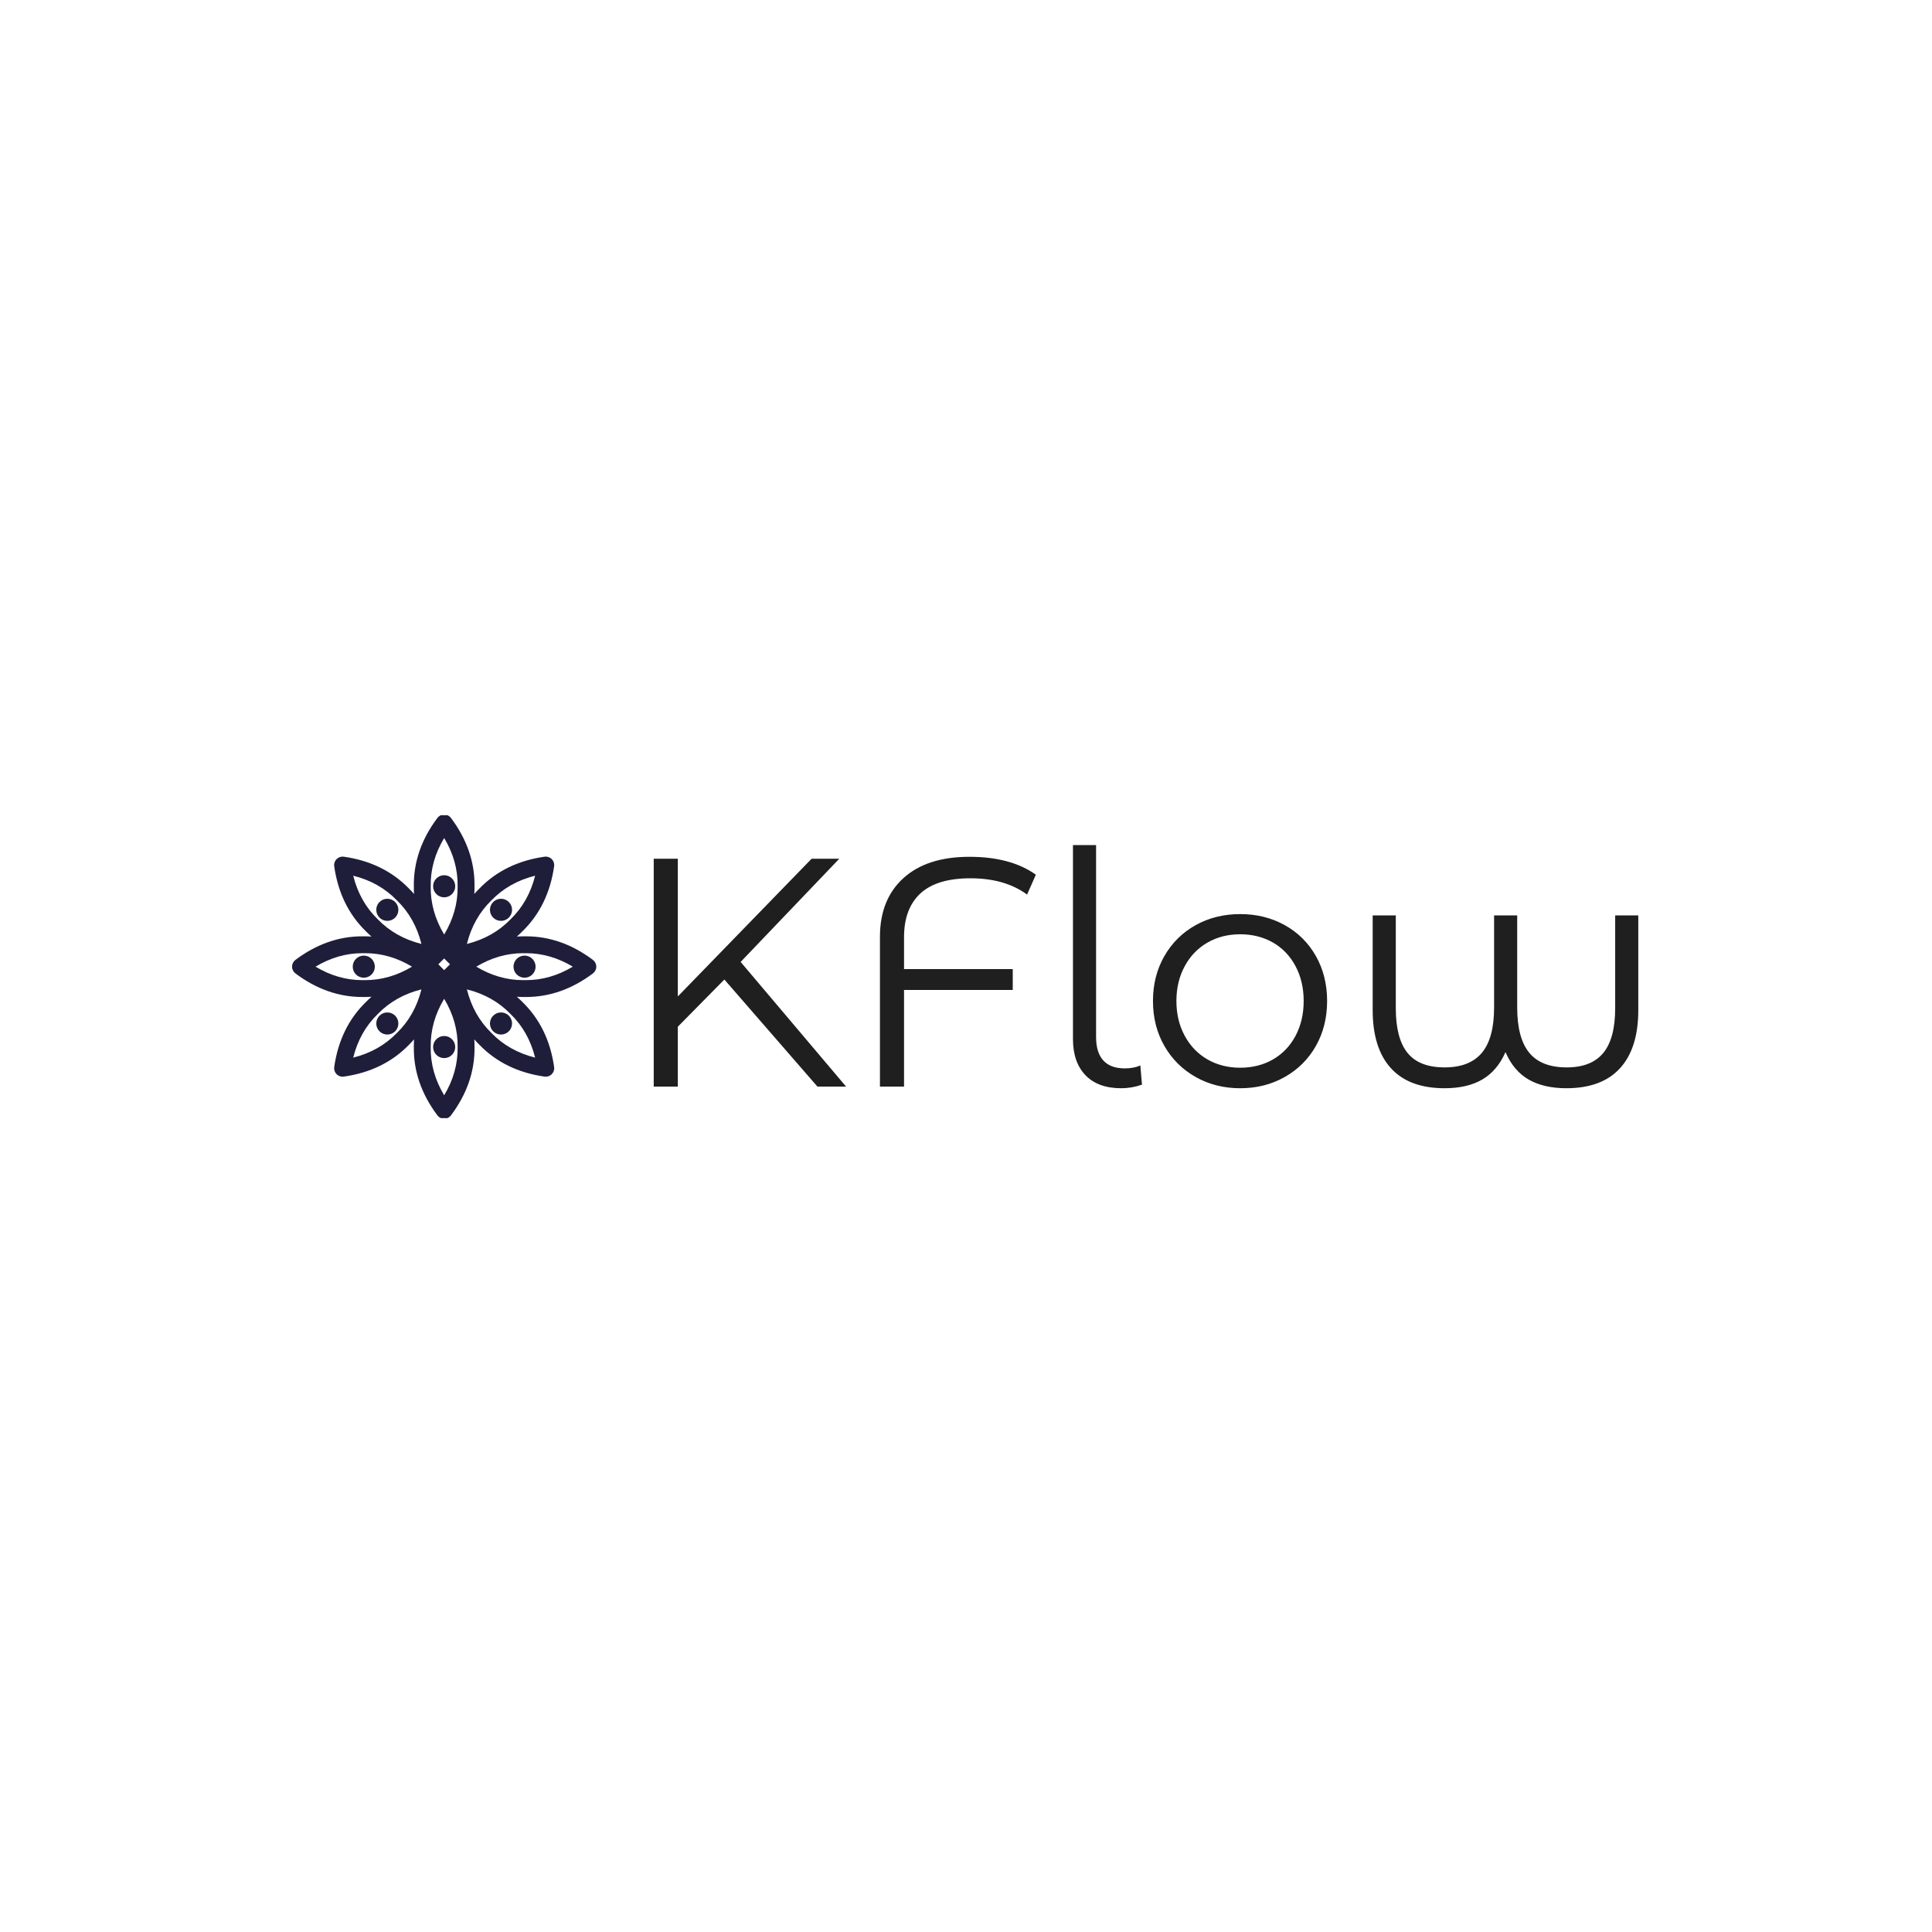 <svg xmlns="http://www.w3.org/2000/svg" version="1.1" xmlns:xlink="http://www.w3.org/1999/xlink" xmlns:svgjs="http://svgjs.dev/svgjs" width="1000" height="1000" viewBox="0 0 1000 1000"><rect width="1000" height="1000" fill="#ffffff"></rect><g transform="matrix(0.7,0,0,0.7,149.576,421.942)"><svg viewBox="0 0 396 89" data-background-color="#ffffff" preserveAspectRatio="xMidYMid meet" height="224" width="1000" xmlns="http://www.w3.org/2000/svg" xmlns:xlink="http://www.w3.org/1999/xlink"><g id="tight-bounds" transform="matrix(1,0,0,1,0.24,-0.194)"><svg viewBox="0 0 395.52 89.388" height="89.388" width="395.52"><g><svg viewBox="0 0 540.793 122.22" height="89.388" width="395.52"><g transform="matrix(1,0,0,1,145.273,12.274)"><svg viewBox="0 0 395.52 97.671" height="97.671" width="395.52"><g id="textblocktransform"><svg viewBox="0 0 395.52 97.671" height="97.671" width="395.52" id="textblock"><g><svg viewBox="0 0 395.52 97.671" height="97.671" width="395.52"><g transform="matrix(1,0,0,1,0,0)"><svg width="395.52" viewBox="5.7 -37.1 151.24 37.35" height="97.671" data-palette-color="#1f1f1f"><path d="M30.85 0L16.55-16.45 9.4-9.2 9.4 0 5.7 0 5.7-35 9.4-35 9.4-13.85 29.95-35 34.2-35 19.05-19.15 35.25 0 30.85 0ZM54.35-32Q49.2-32 46.67-29.68 44.15-27.35 44.15-22.95L44.15-22.95 44.15-18.05 60.85-18.05 60.85-14.85 44.15-14.85 44.15 0 40.45 0 40.45-23Q40.45-28.75 44.05-32.02 47.65-35.3 54.2-35.3L54.2-35.3Q60.55-35.3 64.4-32.55L64.4-32.55 63.05-29.5Q59.65-32 54.35-32L54.35-32ZM77.5 0.25Q73.95 0.25 72.02-1.75 70.1-3.75 70.1-7.3L70.1-7.3 70.1-37.1 73.65-37.1 73.65-7.6Q73.65-5.25 74.75-4.03 75.85-2.8 78.05-2.8L78.05-2.8Q79.45-2.8 80.45-3.25L80.45-3.25 80.7-0.3Q79.15 0.25 77.5 0.25L77.5 0.25ZM95.79 0.25Q91.99 0.25 88.94-1.48 85.89-3.2 84.14-6.25 82.39-9.3 82.39-13.15L82.39-13.15Q82.39-17 84.14-20.05 85.89-23.1 88.94-24.8 91.99-26.5 95.79-26.5L95.79-26.5Q99.59-26.5 102.64-24.8 105.69-23.1 107.42-20.05 109.14-17 109.14-13.15L109.14-13.15Q109.14-9.3 107.42-6.25 105.69-3.2 102.64-1.48 99.59 0.25 95.79 0.25L95.79 0.25ZM95.79-2.9Q98.59-2.9 100.82-4.17 103.04-5.45 104.29-7.8 105.54-10.15 105.54-13.15L105.54-13.15Q105.54-16.15 104.29-18.5 103.04-20.85 100.82-22.13 98.59-23.4 95.79-23.4L95.79-23.4Q92.99-23.4 90.77-22.13 88.54-20.85 87.27-18.5 85.99-16.15 85.99-13.15L85.99-13.15Q85.99-10.15 87.27-7.8 88.54-5.45 90.77-4.17 92.99-2.9 95.79-2.9L95.79-2.9ZM153.39-26.3L156.94-26.3 156.94-11.75Q156.94-5.9 154.14-2.83 151.34 0.25 145.89 0.25L145.89 0.25Q142.44 0.25 140.12-1.07 137.79-2.4 136.54-5.3L136.54-5.3Q135.29-2.45 132.99-1.1 130.69 0.25 127.19 0.25L127.19 0.25Q121.74 0.25 118.94-2.83 116.14-5.9 116.14-11.75L116.14-11.75 116.14-26.3 119.69-26.3 119.69-12.05Q119.69-7.4 121.49-5.18 123.29-2.95 127.19-2.95L127.19-2.95Q131.04-2.95 132.92-5.2 134.79-7.45 134.79-12.15L134.79-12.15 134.79-26.3 138.34-26.3 138.34-12.15Q138.34-7.45 140.19-5.2 142.04-2.95 145.94-2.95L145.94-2.95Q149.74-2.95 151.57-5.18 153.39-7.4 153.39-12.05L153.39-12.05 153.39-26.3Z" opacity="1" transform="matrix(1,0,0,1,0,0)" fill="#1f1f1f" class="undefined-text-0" data-fill-palette-color="primary" id="text-0"></path></svg></g></svg></g></svg></g></svg></g><g><svg viewBox="0 0 122.216 122.22" height="122.22" width="122.216"><g><svg xmlns="http://www.w3.org/2000/svg" xmlns:xlink="http://www.w3.org/1999/xlink" version="1.1" x="0" y="0" viewBox="18.351 18.348 63.302 63.304" enable-background="new 0 0 100 100" xml:space="preserve" height="122.22" width="122.216" class="icon-icon-0" data-fill-palette-color="accent" id="icon-0"><g fill="#1e1e3b" data-fill-palette-color="accent"><path fill="#1e1e3b" d="M80.951 48.597c-4.329-3.261-9.009-4.911-13.907-4.911-0.107 0-0.213 0-0.32 0.002-0.104-0.002-0.212-0.002-0.318-0.002-0.431 0-0.857 0.029-1.283 0.054 0.399-0.354 0.792-0.717 1.168-1.103 3.598-3.496 5.814-8.047 6.587-13.531 0.078-0.548-0.105-1.098-0.496-1.487-0.391-0.39-0.941-0.573-1.488-0.497-5.482 0.773-10.035 2.99-13.529 6.589-0.384 0.373-0.744 0.764-1.097 1.161 0.032-0.53 0.054-1.062 0.046-1.597 0.073-5.016-1.579-9.801-4.91-14.227-0.331-0.44-0.851-0.7-1.401-0.7-0.552 0-1.072 0.26-1.404 0.7-3.33 4.425-4.981 9.211-4.909 14.227-0.008 0.535 0.014 1.066 0.045 1.597-0.352-0.396-0.713-0.788-1.097-1.161-3.493-3.599-8.045-5.816-13.529-6.589-0.549-0.076-1.098 0.107-1.487 0.497-0.39 0.391-0.574 0.941-0.498 1.487 0.774 5.484 2.99 10.036 6.588 13.531 0.375 0.386 0.769 0.748 1.168 1.103-0.427-0.024-0.854-0.054-1.284-0.054-0.107 0-0.213 0-0.319 0.002-0.106-0.002-0.212-0.002-0.321-0.002-4.898 0-9.577 1.65-13.905 4.911-0.44 0.332-0.7 0.851-0.7 1.402 0 0.553 0.259 1.071 0.7 1.403 4.329 3.26 9.008 4.91 13.908 4.91 0.106 0 0.212 0 0.318-0.002 0.106 0.002 0.223-0.006 0.318 0.002 0.432 0 0.859-0.029 1.288-0.053-0.399 0.354-0.793 0.717-1.168 1.104-3.599 3.494-5.816 8.047-6.59 13.529-0.077 0.547 0.107 1.096 0.498 1.486 0.331 0.332 0.779 0.516 1.242 0.516 0.081 0 0.163-0.006 0.246-0.018 5.484-0.773 10.036-2.99 13.529-6.588 0.384-0.373 0.745-0.766 1.097-1.162-0.031 0.531-0.053 1.062-0.045 1.598-0.073 5.016 1.579 9.801 4.909 14.227 0.332 0.441 0.853 0.701 1.404 0.701 0.551 0 1.07-0.26 1.402-0.701 3.33-4.426 4.982-9.211 4.909-14.227 0.008-0.535-0.014-1.066-0.046-1.596 0.353 0.396 0.712 0.789 1.097 1.16 3.494 3.598 8.046 5.814 13.529 6.588 0.082 0.012 0.165 0.018 0.246 0.018 0.461 0 0.91-0.184 1.242-0.516 0.391-0.391 0.574-0.939 0.496-1.486-0.772-5.484-2.99-10.037-6.588-13.529-0.375-0.387-0.77-0.75-1.169-1.104 0.428 0.023 0.855 0.053 1.286 0.053 0.107 0 0.213 0 0.317-0.002 0.106 0.002 0.213 0.002 0.318 0.002 0.001 0 0 0 0.001 0 4.899 0 9.579-1.65 13.908-4.91 0.44-0.332 0.7-0.85 0.7-1.403C81.651 49.448 81.392 48.929 80.951 48.597zM48.784 49.509l1.217-1.215 1.214 1.215-1.214 1.215L48.784 49.509zM59.828 36.215c0.013-0.014 0.026-0.027 0.039-0.04 2.41-2.489 5.449-4.198 9.058-5.099-0.901 3.607-2.61 6.646-5.099 9.057-0.014 0.012-0.027 0.027-0.04 0.04-2.411 2.489-5.449 4.198-9.057 5.099C55.63 41.665 57.339 38.624 59.828 36.215zM47.2 33.247c-0.054-3.464 0.886-6.822 2.801-10.009 1.914 3.187 2.854 6.545 2.799 10.008 0 0.02 0 0.039 0 0.058 0.056 3.463-0.885 6.82-2.799 10.008-1.915-3.188-2.854-6.544-2.801-10.009C47.2 33.285 47.2 33.266 47.2 33.247zM31.077 31.076c3.608 0.9 6.647 2.609 9.056 5.099 0.014 0.013 0.027 0.026 0.04 0.04 2.489 2.409 4.199 5.448 5.098 9.057-3.606-0.901-6.646-2.61-9.057-5.101-0.013-0.013-0.027-0.026-0.039-0.039C33.686 37.722 31.977 34.684 31.077 31.076zM33.303 52.799c-0.009 0-0.018 0-0.027 0s-0.019 0-0.029 0c-0.096 0.002-0.192 0.004-0.289 0.004-3.361 0-6.62-0.941-9.72-2.803 3.099-1.861 6.358-2.801 9.717-2.801 0.098 0 0.195 0 0.292 0.002 0.019 0.001 0.038 0.001 0.056 0 0.098-0.002 0.195-0.002 0.292-0.002 3.359 0 6.619 0.939 9.717 2.801-3.099 1.862-6.359 2.803-9.719 2.803C33.496 52.803 33.399 52.801 33.303 52.799zM40.174 63.785c-0.014 0.014-0.027 0.025-0.041 0.039-2.409 2.488-5.448 4.197-9.056 5.1 0.899-3.607 2.608-6.646 5.098-9.059 0.013-0.012 0.026-0.025 0.041-0.039 2.409-2.488 5.448-4.197 9.056-5.098C44.371 58.336 42.662 61.375 40.174 63.785zM52.8 66.752c0.056 3.465-0.885 6.822-2.799 10.01-1.915-3.188-2.854-6.545-2.801-10.01 0-0.02 0-0.037 0-0.055-0.054-3.465 0.886-6.822 2.801-10.01 1.914 3.188 2.854 6.545 2.799 10.01C52.8 66.715 52.8 66.732 52.8 66.752zM68.924 68.924c-3.607-0.902-6.646-2.611-9.058-5.098-0.013-0.014-0.025-0.027-0.038-0.041-2.489-2.41-4.198-5.449-5.099-9.057 3.607 0.9 6.646 2.609 9.056 5.098 0.014 0.014 0.026 0.027 0.04 0.039C66.314 62.277 68.022 65.314 68.924 68.924zM67.042 52.803c-0.096 0-0.192-0.002-0.289-0.004-0.01 0-0.02 0-0.029 0-0.009 0-0.018 0-0.028 0-0.096 0.002-0.192 0.004-0.289 0.004-3.361 0-6.62-0.941-9.718-2.803 3.098-1.861 6.356-2.801 9.717-2.801 0.097 0 0.194 0 0.29 0.002 0.02 0.001 0.039 0.001 0.058 0 0.097-0.002 0.194-0.002 0.291-0.002 3.36 0 6.62 0.939 9.718 2.801C73.664 51.861 70.404 52.803 67.042 52.803z" data-fill-palette-color="accent"></path><circle fill="#1e1e3b" cx="66.725" cy="50" r="2.3" data-fill-palette-color="accent"></circle><circle fill="#1e1e3b" cx="33.276" cy="50" r="2.3" data-fill-palette-color="accent"></circle><circle fill="#1e1e3b" cx="50" cy="66.725" r="2.3" data-fill-palette-color="accent"></circle><circle fill="#1e1e3b" cx="50" cy="33.275" r="2.3" data-fill-palette-color="accent"></circle><circle fill="#1e1e3b" cx="61.827" cy="61.825" r="2.3" data-fill-palette-color="accent"></circle><circle fill="#1e1e3b" cx="38.174" cy="38.174" r="2.3" data-fill-palette-color="accent"></circle><circle fill="#1e1e3b" cx="38.174" cy="61.825" r="2.3" data-fill-palette-color="accent"></circle><circle fill="#1e1e3b" cx="61.827" cy="38.174" r="2.3" data-fill-palette-color="accent"></circle></g></svg></g></svg></g></svg></g><defs></defs></svg><rect width="395.52" height="89.388" fill="none" stroke="none" visibility="hidden"></rect></g></svg></g></svg>